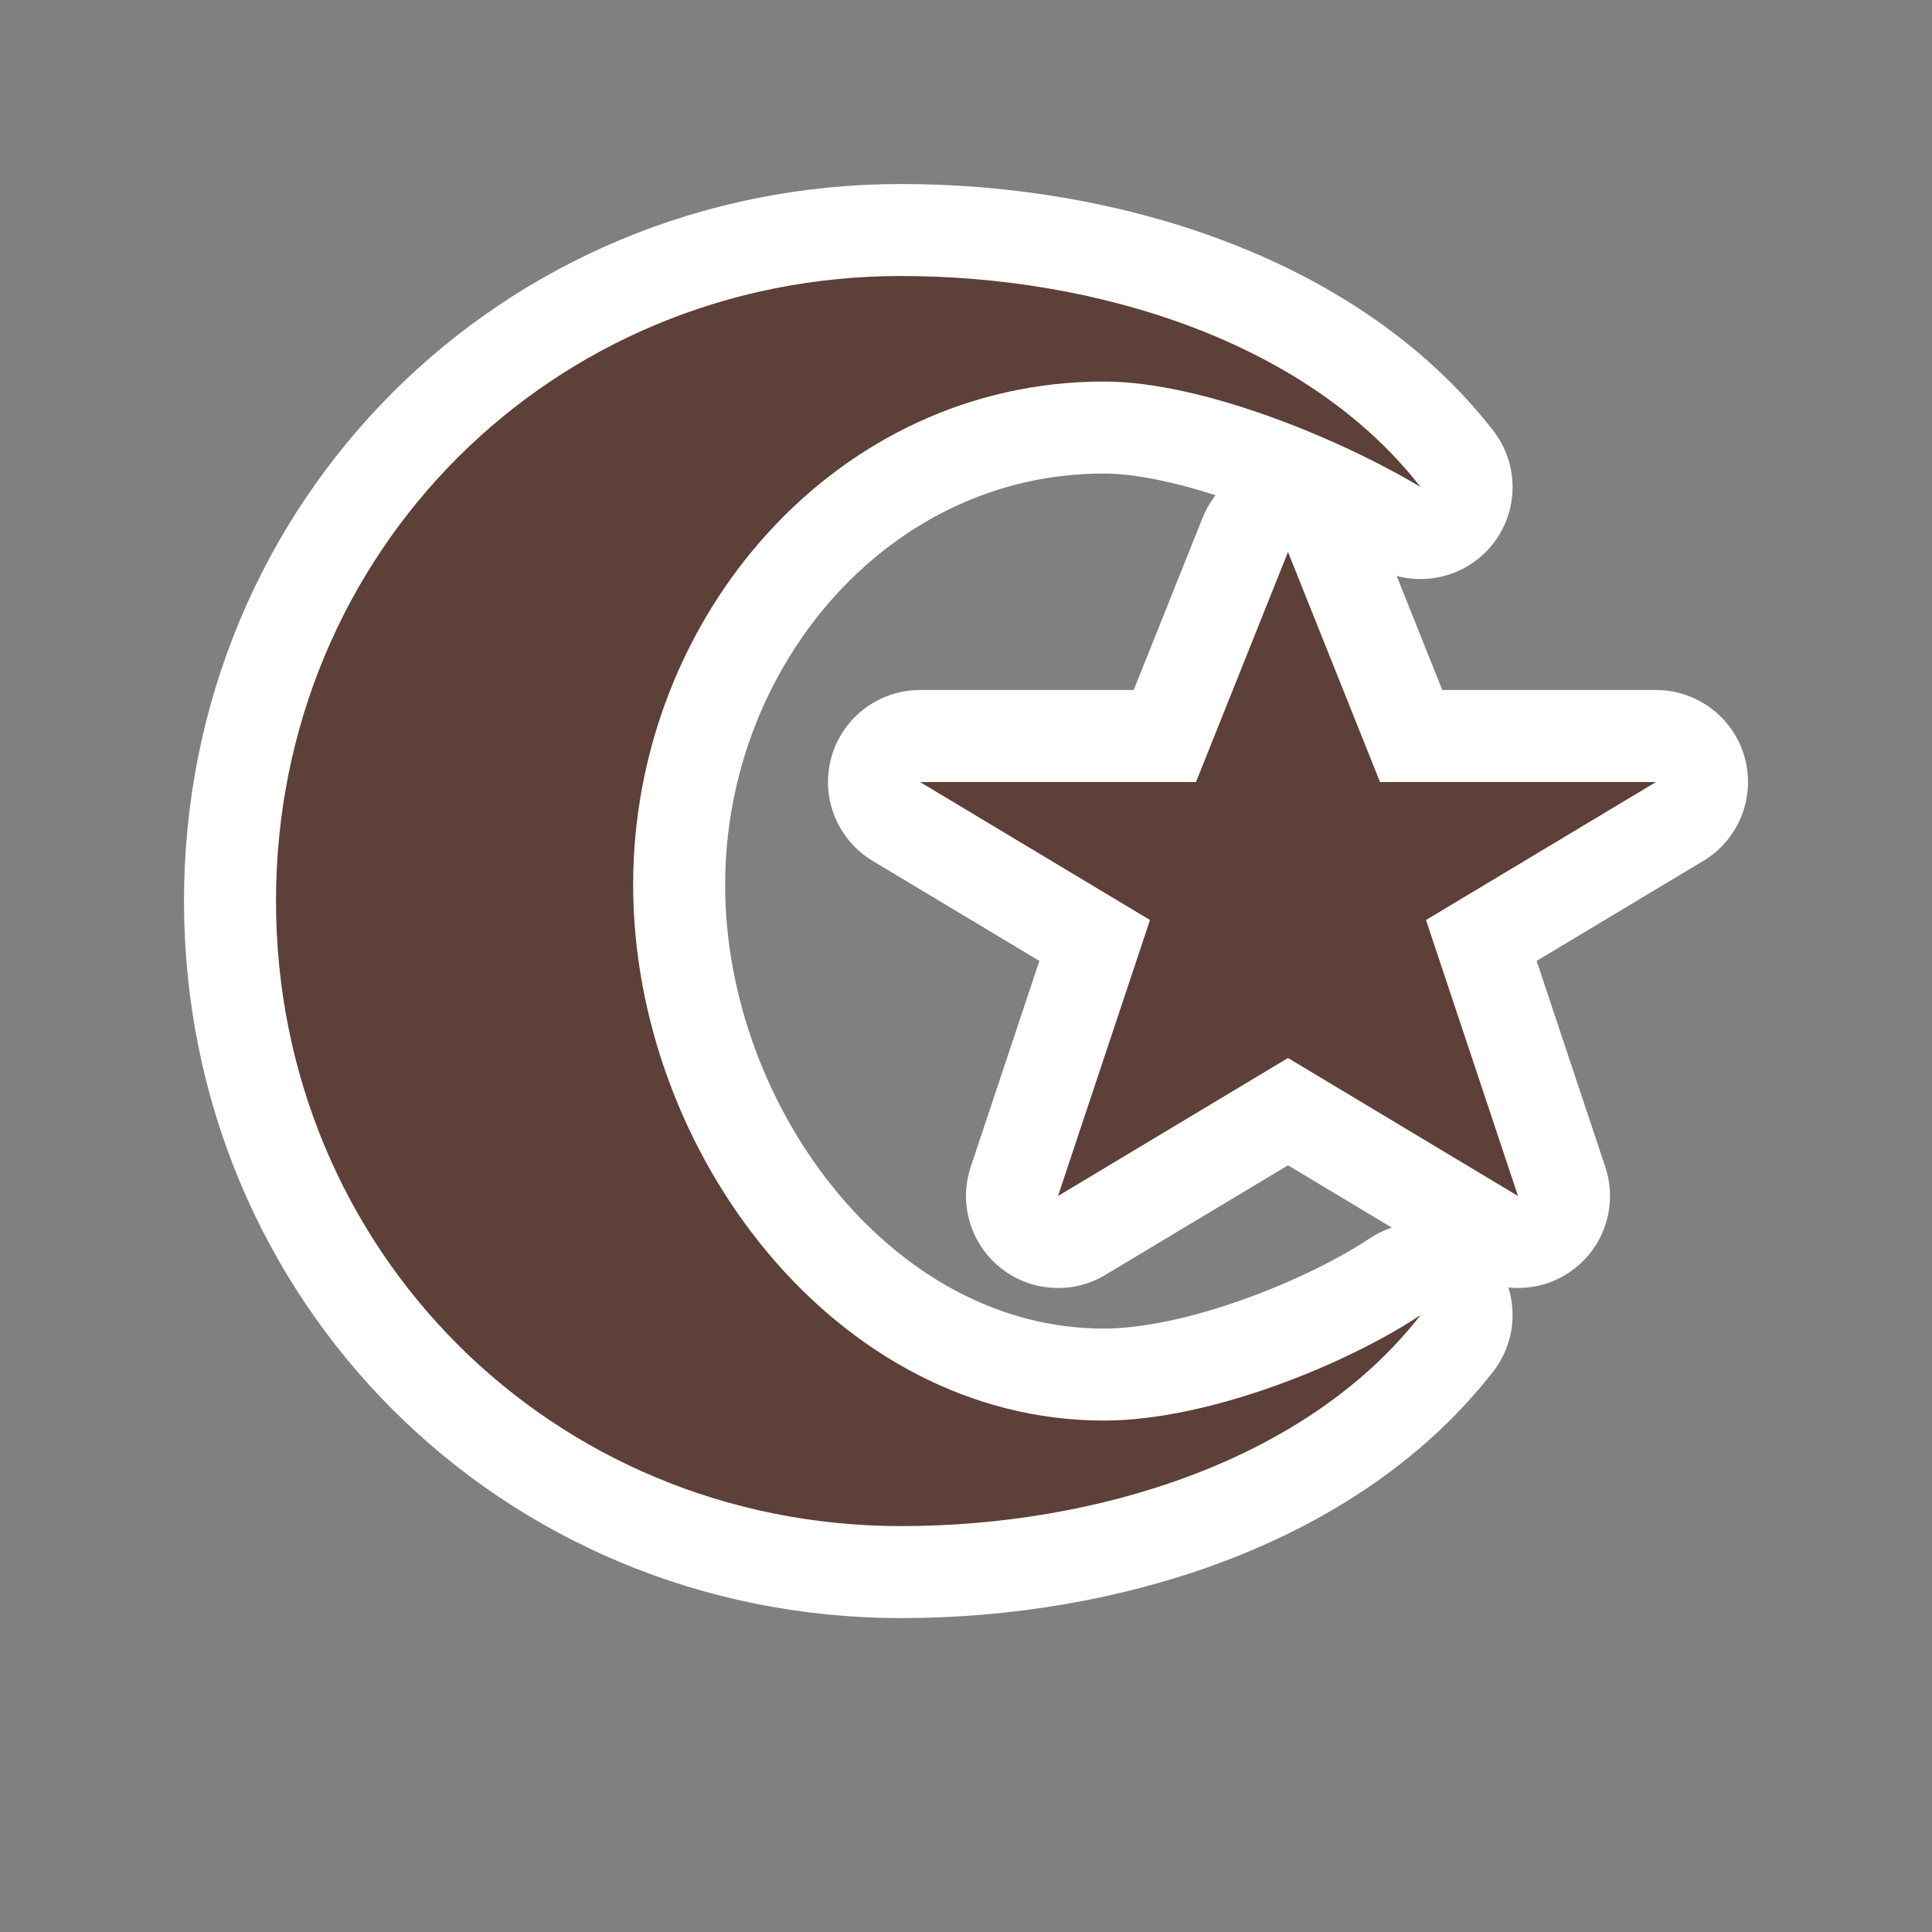 <svg xmlns="http://www.w3.org/2000/svg" viewBox="0 0 21 21" height="21" width="21"><rect x="0" y="0" width="21" height="21" fill="#808080" stroke="none"/><title>religious-muslim-15.svg</title><rect fill="none" x="0" y="0" width="21" height="21"></rect><path fill="#ffffff" transform="translate(3 3)" d="M6.794,0C3,0,0,3,0,6.794
	s3,6.794,6.794,6.794c2.118,0,4.412-0.706,5.647-2.294C11.647,11.823,10.147,12.441,9,12.441
	c-2.912,0-5.118-2.912-5.118-5.824S6.088,1.147,9,1.147c1.059,0,2.559,0.618,3.441,1.147
	C11.206,0.706,8.912,0,6.794,0z M11,3l-1,2.5H7L9.5,7l-1,3L11,8.5l2.5,1.5l-1-3L15,5.5h-3L11,3z" style="stroke-linejoin:round;stroke-miterlimit:4;" stroke="#ffffff" stroke-width="2"></path><path fill="#5d4037" transform="translate(3 3)" d="M6.794,0C3,0,0,3,0,6.794
	s3,6.794,6.794,6.794c2.118,0,4.412-0.706,5.647-2.294C11.647,11.823,10.147,12.441,9,12.441
	c-2.912,0-5.118-2.912-5.118-5.824S6.088,1.147,9,1.147c1.059,0,2.559,0.618,3.441,1.147
	C11.206,0.706,8.912,0,6.794,0z M11,3l-1,2.5H7L9.5,7l-1,3L11,8.5l2.5,1.5l-1-3L15,5.5h-3L11,3z"></path></svg>